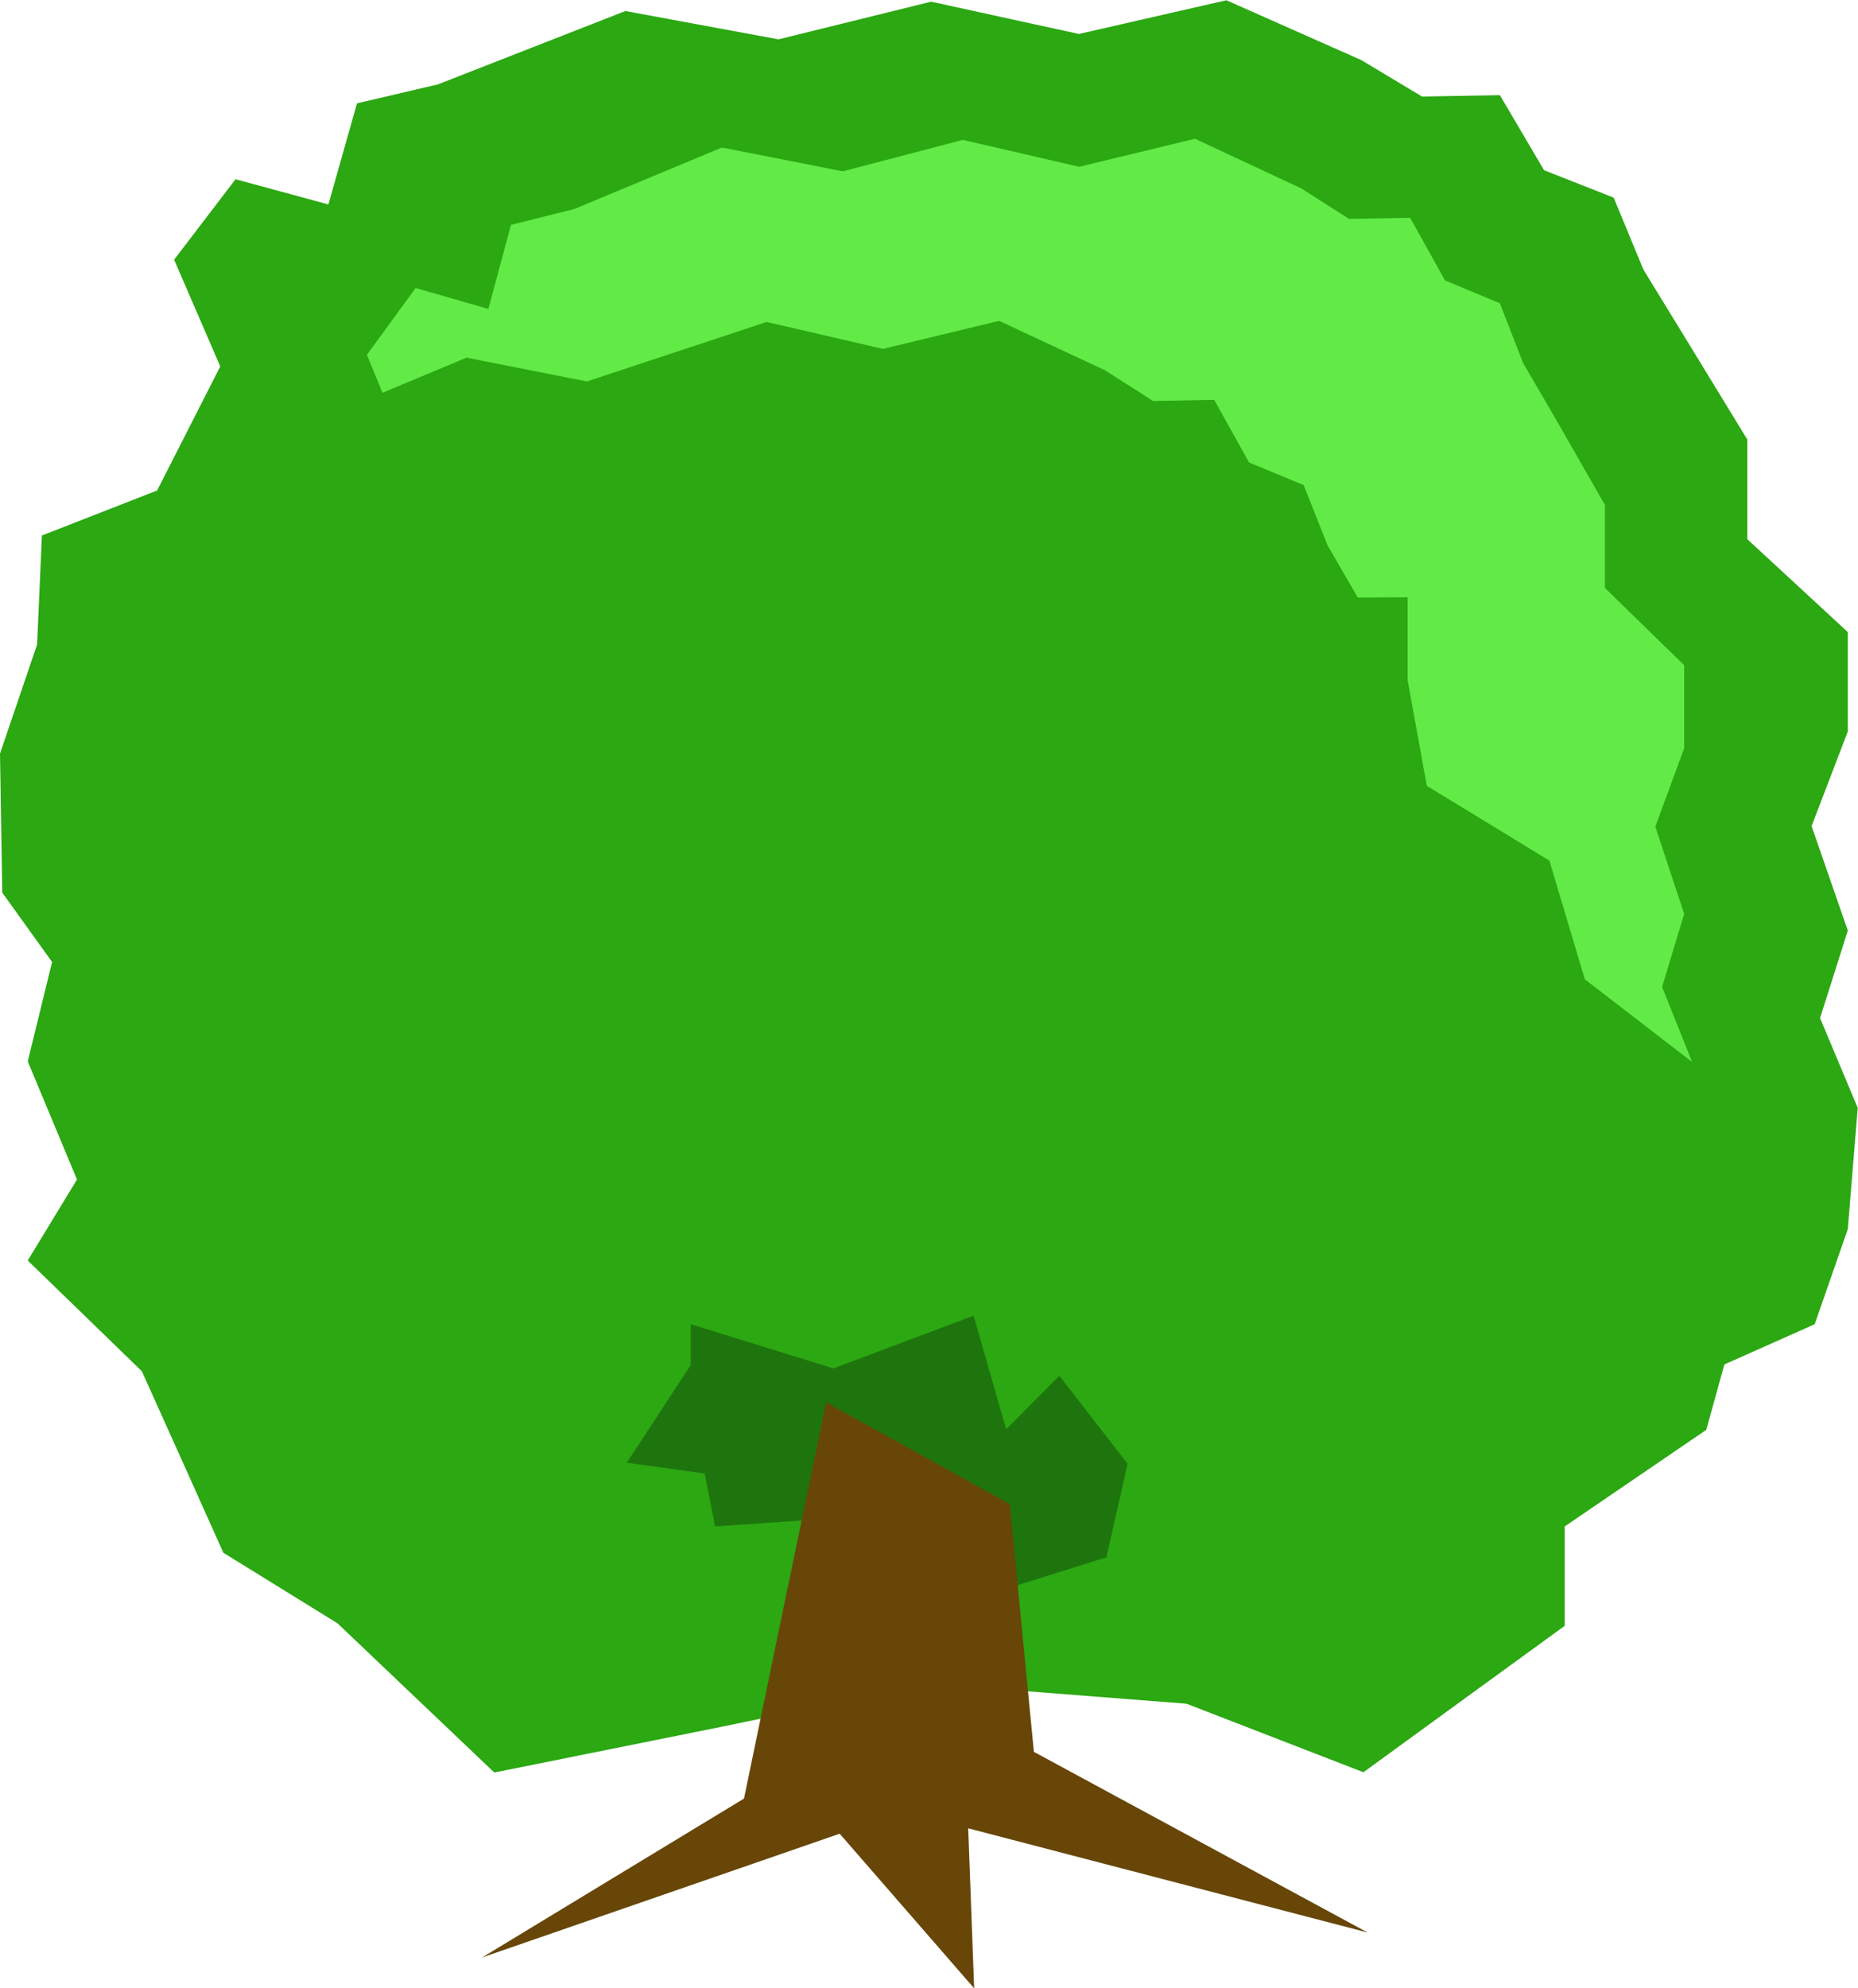 <?xml version="1.0" encoding="UTF-8" standalone="no"?>
<!-- Created with Inkscape (http://www.inkscape.org/) -->

<svg
   inkscape:export-ydpi="96"
   inkscape:export-xdpi="96"
   inkscape:export-filename="/home/bc/love_projects/v11/autonomy/assets/bush.png"
   sodipodi:docname="bush.svg"
   inkscape:version="1.1.2 (08b2f3d93c, 2022-04-05)"
   id="svg5"
   version="1.1"
   viewBox="0 0 6.563 7.019"
   height="0.276in"
   width="0.258in"
   xmlns:inkscape="http://www.inkscape.org/namespaces/inkscape"
   xmlns:sodipodi="http://sodipodi.sourceforge.net/DTD/sodipodi-0.dtd"
   xmlns="http://www.w3.org/2000/svg"
   xmlns:svg="http://www.w3.org/2000/svg">
  <sodipodi:namedview
     id="namedview7"
     pagecolor="#ffffff"
     bordercolor="#666666"
     borderopacity="1.0"
     inkscape:pageshadow="2"
     inkscape:pageopacity="0.0"
     inkscape:pagecheckerboard="0"
     inkscape:document-units="px"
     showgrid="false"
     units="in"
     width="192.5px"
     showguides="true"
     inkscape:zoom="6.7256175"
     inkscape:cx="5.2039831"
     inkscape:cy="3.7171308"
     inkscape:window-width="1366"
     inkscape:window-height="719"
     inkscape:window-x="0"
     inkscape:window-y="0"
     inkscape:window-maximized="1"
     inkscape:current-layer="layer1"
     inkscape:lockguides="true"
     inkscape:snap-global="false"
     inkscape:snap-others="true"
     inkscape:object-nodes="true"
     inkscape:snap-nodes="true"
     inkscape:snap-bbox="false"
     inkscape:snap-midpoints="true"
     inkscape:object-paths="true"
     inkscape:snap-object-midpoints="true"
     inkscape:snap-center="true"
     inkscape:snap-intersection-paths="true">
    <inkscape:grid
       type="axonomgrid"
       id="grid826"
       gridanglex="26.568"
       gridanglez="26.57"
       units="px"
       spacingy="4.233"
       originx="-0.162"
       originy="-3.579"
       visible="true"
       snapvisiblegridlinesonly="true"
       enabled="true" />
  </sodipodi:namedview>
  <defs
     id="defs2" />
  <g
     inkscape:label="Layer 1"
     inkscape:groupmode="layer"
     id="layer1"
     transform="translate(-0.162,-3.579)">
    <path
       id="rect900"
       style="fill:#2ba812;fill-opacity:1;fill-rule:evenodd;stroke-width:0.01"
       d="M 0.777,4.495 0.994,4.211 1.322,4.3 1.423,3.943 1.709,3.876 2.371,3.617 2.912,3.717 3.451,3.584 3.973,3.698 4.494,3.579 4.97,3.79 5.185,3.919 5.46,3.914 5.616,4.179 5.862,4.276 5.967,4.53 6.103,4.752 6.334,5.13 V 5.482 L 6.689,5.81 V 6.161 L 6.561,6.495 6.689,6.864 6.591,7.173 6.724,7.49 6.689,7.918 6.572,8.254 6.253,8.396 6.189,8.627 5.689,8.968 V 9.319 L 5.334,9.577 4.978,9.836 4.353,9.594 3.444,9.523 2.713,9.675 1.908,9.837 1.354,9.31 0.951,9.061 0.807,8.74 0.663,8.42 0.26,8.029 0.434,7.743 0.26,7.326 0.346,6.975 0.17,6.73 0.162,6.239 0.293,5.854 0.31,5.469 0.717,5.31 0.94,4.872 Z"
       sodipodi:nodetypes="cccccccccccccccccccccccccccccccccccccccccccccccccccc" />
    <path
       id="path4369"
       style="fill:#62eb47;fill-opacity:1;fill-rule:evenodd;stroke-width:0.008"
       d="M 4.383,4.068 3.974,4.167 3.563,4.072 3.139,4.183 2.712,4.099 2.191,4.316 1.967,4.372 1.887,4.669 1.63,4.595 1.458,4.831 1.513,4.965 1.81,4.841 2.235,4.925 2.87,4.715 3.281,4.81 3.691,4.711 4.066,4.886 4.235,4.994 4.451,4.99 4.574,5.211 4.767,5.291 4.851,5.503 4.958,5.688 5.134,5.687 V 5.979 L 5.202,6.353 5.635,6.617 5.76,7.036 6.139,7.328 6.033,7.063 6.111,6.805 6.009,6.497 6.111,6.22 V 5.927 L 5.831,5.654 V 5.361 L 5.65,5.045 5.542,4.86 5.46,4.649 5.266,4.568 5.143,4.347 4.927,4.351 4.758,4.243 Z"
       sodipodi:nodetypes="cccccccccccccccccccccccccccccccccccccccccccc" />
    <path
       style="fill:#1e750d;fill-opacity:1;stroke:none;stroke-width:0.265px;stroke-linecap:butt;stroke-linejoin:miter;stroke-opacity:1"
       d="M 3.08,8.661 3.729,9.02 3.745,9.179 4.07,9.077 4.145,8.747 3.904,8.436 3.716,8.625 3.601,8.224 3.106,8.41 2.602,8.254 V 8.398 L 2.376,8.743 2.651,8.781 2.688,8.968 3.038,8.944 Z"
       id="path13801"
       sodipodi:nodetypes="cccccccccccccccc" />
    <path
       style="fill:#674608;fill-opacity:1;stroke:none;stroke-width:0.265px;stroke-linecap:butt;stroke-linejoin:miter;stroke-opacity:1"
       d="M 2.79,9.929 3.08,8.53 3.729,8.889 3.814,9.764 4.993,10.402 3.582,10.034 3.603,10.599 3.128,10.053 1.865,10.49 Z"
       id="path3296"
       sodipodi:nodetypes="cccccccccc" />
  </g>
</svg>
